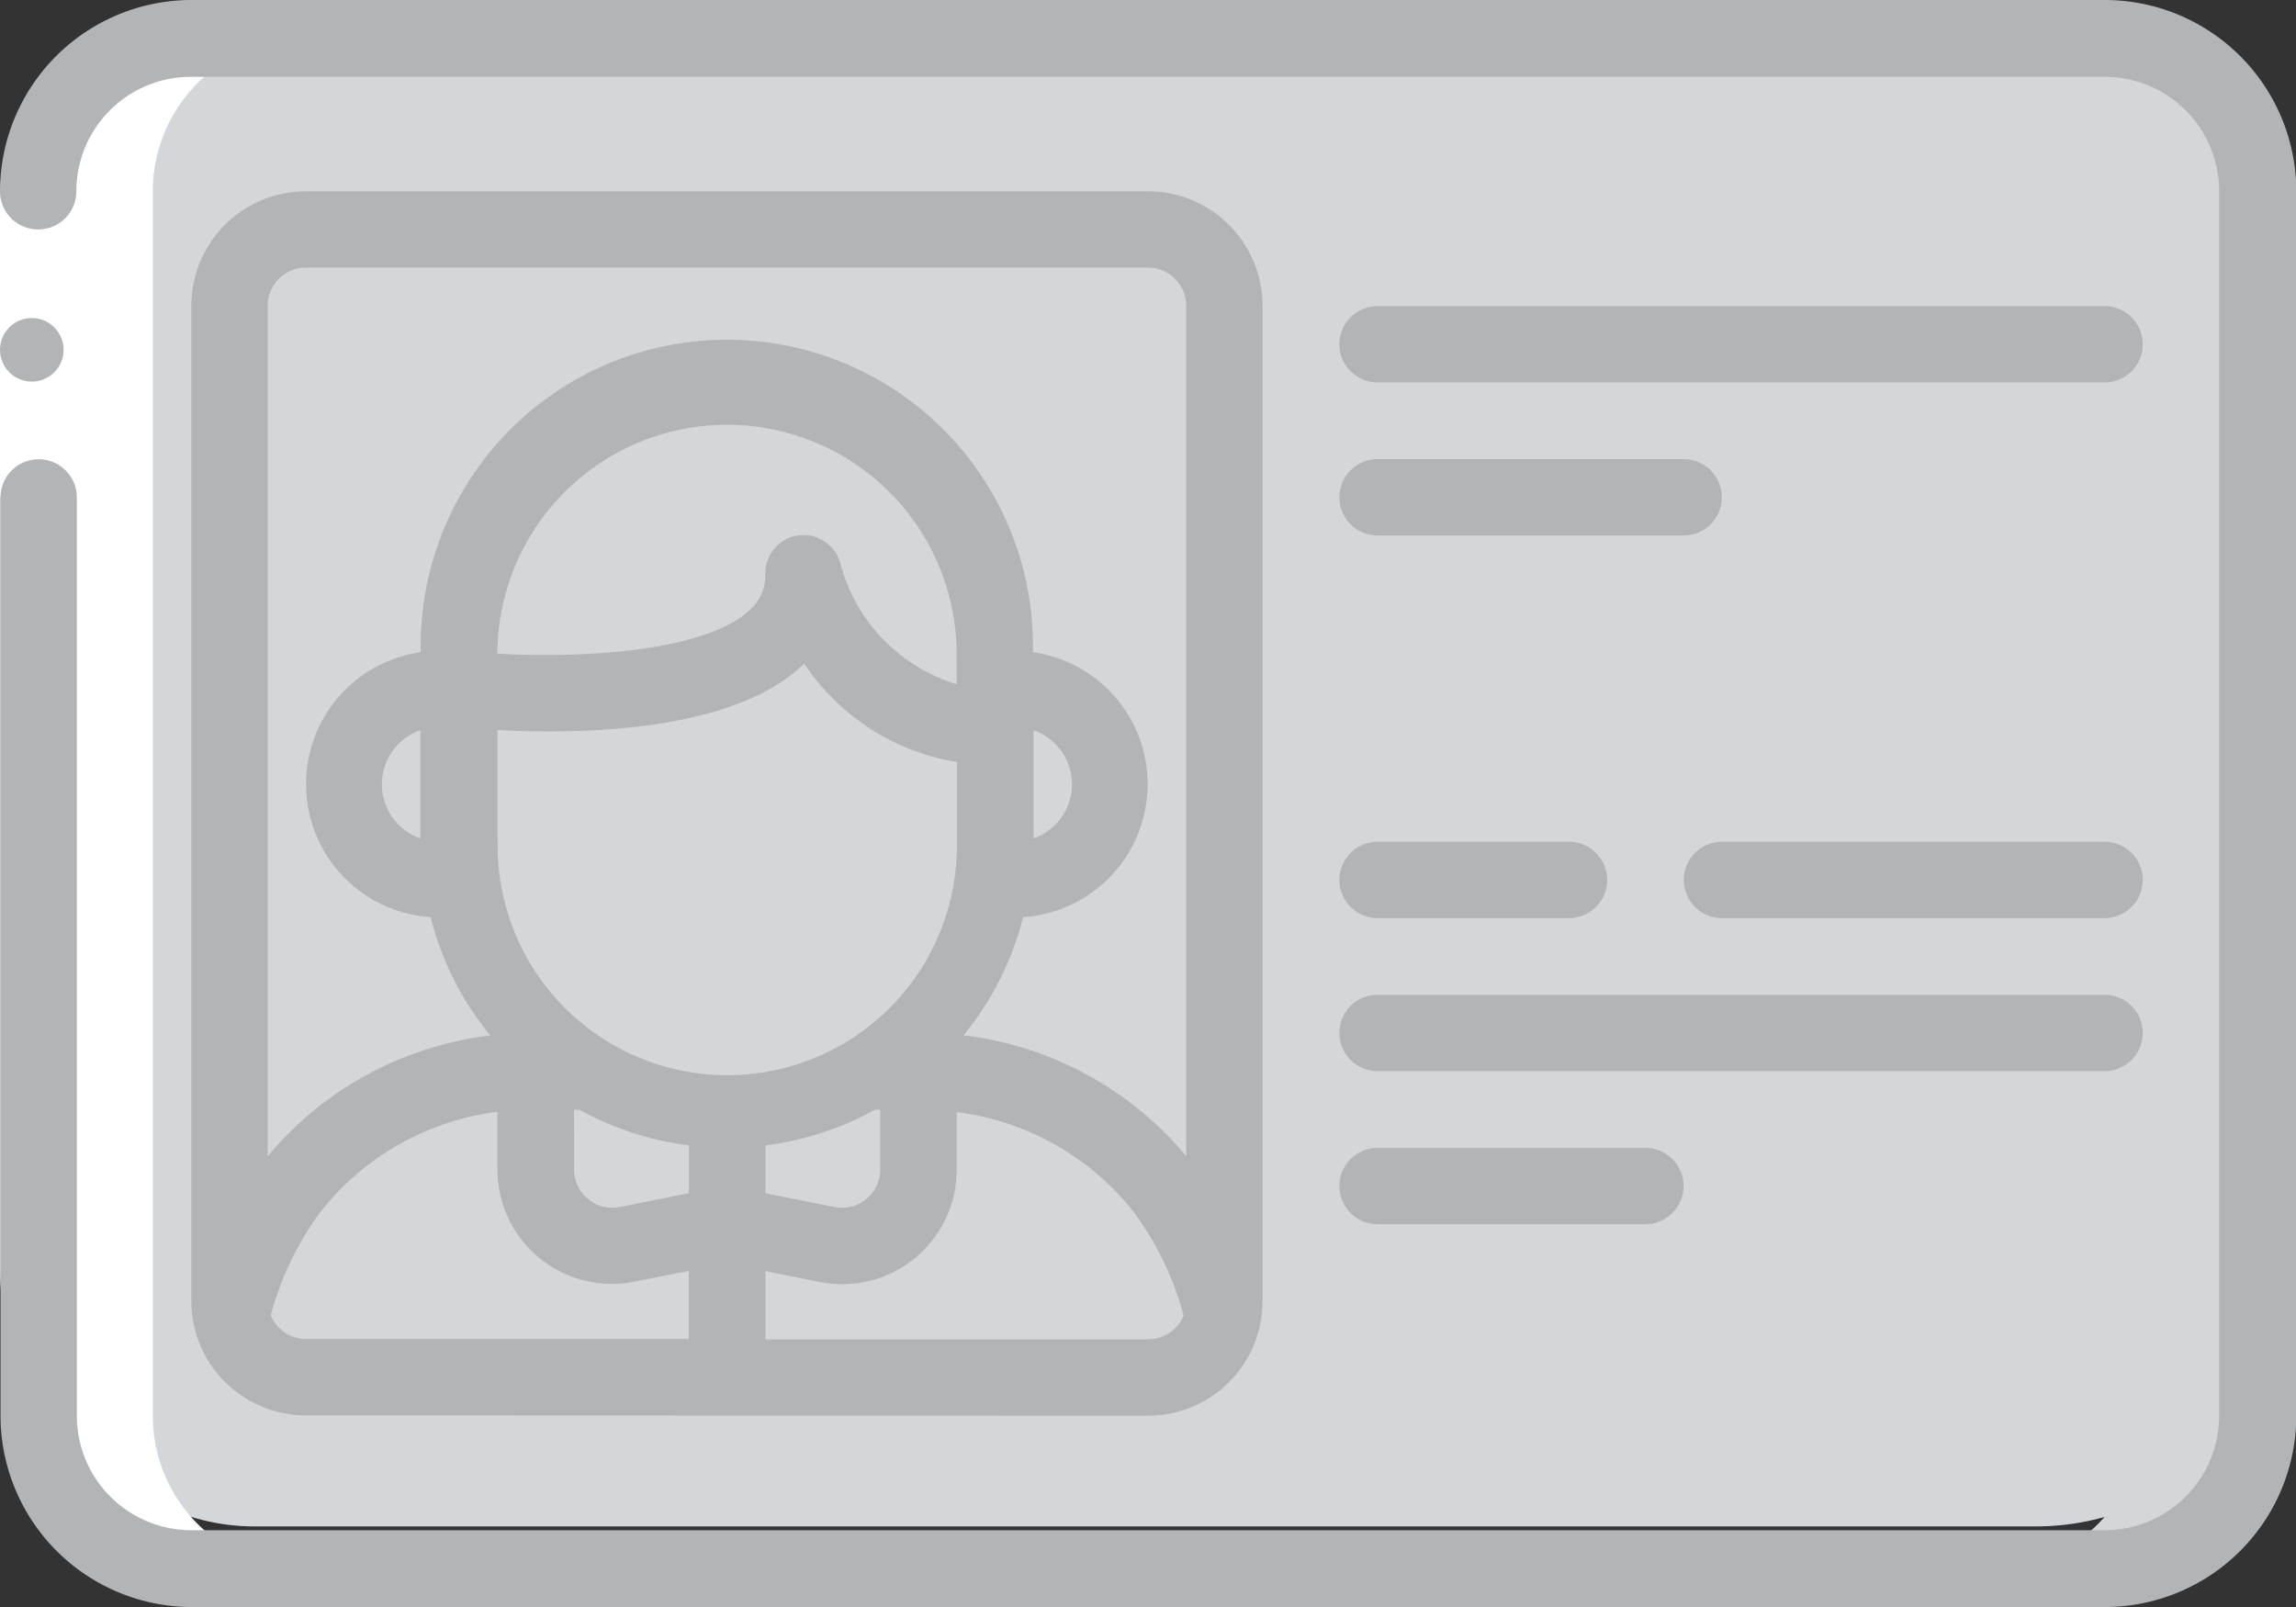 <svg id="Page-1" xmlns="http://www.w3.org/2000/svg" width="36.095" height="25.267" viewBox="0 0 36.095 25.267">
  <rect x="0" y="0" width="36.095" height="25.267" fill="#333333" stroke="none"/>
  <g id="_019---Business-Card" data-name="019---Business-Card">
    <rect id="Rectangle-path" width="36" height="24" rx="4" fill="#d4d7da"/>
    <path id="Shape" d="M53.8,1H52a2.406,2.406,0,0,1,2.406,2.406V22.657A2.406,2.406,0,0,1,52,25.063h1.8a2.406,2.406,0,0,0,2.406-2.406V3.406A2.406,2.406,0,0,0,53.8,1Z" transform="translate(-20.718 -0.398)" fill="#d4d7da"/>
    <path id="Shape-2" data-name="Shape" d="M21.641,7.2V22.844a1.193,1.193,0,0,1-.018.211,5.736,5.736,0,0,0-.926-1.967,4.822,4.822,0,0,0-3.8-1.853h-.914a4.2,4.2,0,0,0,2.045-3.61v.6h.3a1.5,1.5,0,0,0,0-3.008h-.3v-.6a4.211,4.211,0,1,0-8.422,0v.6h-.3a1.5,1.5,0,0,0,0,3.008h.3v-.6a4.2,4.2,0,0,0,2.045,3.61H10.74a4.822,4.822,0,0,0-3.8,1.853,5.736,5.736,0,0,0-.926,1.967A1.193,1.193,0,0,1,6,22.844V7.2A1.207,1.207,0,0,1,7.2,6H20.438A1.207,1.207,0,0,1,21.641,7.2Z" transform="translate(-2.39 -2.39)" fill="#d4d7da"/>
    <path id="Shape-3" data-name="Shape" d="M28.8,6H27a1.207,1.207,0,0,1,1.2,1.2V20.242a4.83,4.83,0,0,1,.86.846,5.736,5.736,0,0,1,.926,1.967,1.193,1.193,0,0,0,.018-.211V7.2A1.207,1.207,0,0,0,28.8,6Z" transform="translate(-10.757 -2.39)" fill="#d4d7da"/>
    <path id="Shape-4" data-name="Shape" d="M13.833,30.406v2.406H7.215a1.213,1.213,0,0,1-1.185-.987V31.82a5.735,5.735,0,0,1,.926-1.967A4.822,4.822,0,0,1,10.752,28h.072v1.54a1.2,1.2,0,0,0,1.438,1.179Z" transform="translate(-2.402 -11.156)" fill="#d4d7da"/>
    <path id="Shape-5" data-name="Shape" d="M16.235,32.313a1.16,1.16,0,0,1-.235.02v2.074h1.8V32Z" transform="translate(-6.375 -12.749)" fill="#d4d7da"/>
    <path id="Shape-6" data-name="Shape" d="M26.8,31.82v.006a1.213,1.213,0,0,1-1.185.987H19V30.406l1.57.313a1.2,1.2,0,0,0,1.438-1.179V28h.072a4.822,4.822,0,0,1,3.8,1.853A5.736,5.736,0,0,1,26.8,31.82Z" transform="translate(-7.57 -11.156)" fill="#d4d7da"/>
    <path id="Shape-7" data-name="Shape" d="M27.868,29.853A4.822,4.822,0,0,0,24.072,28H24v.328a4.84,4.84,0,0,1,2.063,1.524,5.735,5.735,0,0,1,.926,1.967v.006a1.213,1.213,0,0,1-1.185.987h1.8a1.213,1.213,0,0,0,1.185-.987V31.82a5.735,5.735,0,0,0-.926-1.967Z" transform="translate(-9.562 -11.156)" fill="#d4d7da"/>
    <path id="Shape-8" data-name="Shape" d="M10.8,18v3.008h-.3A1.5,1.5,0,1,1,10.5,18Z" transform="translate(-3.586 -7.171)" fill="#d4d7da"/>
    <path id="Shape-9" data-name="Shape" d="M27.8,19.5a1.5,1.5,0,0,1-1.5,1.5H26V18h.3a1.5,1.5,0,0,1,1.5,1.5Z" transform="translate(-10.359 -7.171)" fill="#d4d7da"/>
    <path id="Shape-10" data-name="Shape" d="M20.422,14.211v1.2a3.21,3.21,0,0,1-3.008-2.406c0,2.406-5.414,1.8-5.414,1.8v-.6a4.211,4.211,0,0,1,8.422,0Z" transform="translate(-4.781 -3.984)" fill="#d4d7da"/>
    <path id="Shape-11" data-name="Shape" d="M21.38,11.233A4.186,4.186,0,0,0,18.4,10a4.239,4.239,0,0,0-.9.1,4.211,4.211,0,0,1,3.309,4.112v.611a2.873,2.873,0,0,0,1.8.592v-1.2A4.186,4.186,0,0,0,21.38,11.233Z" transform="translate(-6.972 -3.984)" fill="#d4d7da"/>
    <path id="Shape-12" data-name="Shape" d="M20.422,17.406v1.8a4.211,4.211,0,0,1-8.422,0V16.8s5.414.6,5.414-1.8A3.21,3.21,0,0,0,20.422,17.406Z" transform="translate(-4.781 -5.976)" fill="#d4d7da"/>
    <path id="Shape-13" data-name="Shape" d="M19.606,15a1.526,1.526,0,0,1-1.05,1.391,2.868,2.868,0,0,0,2.253,1.015v1.8a4.2,4.2,0,0,1-2.045,3.61,4.1,4.1,0,0,1-1.263.5,4.2,4.2,0,0,0,.9.106,4.14,4.14,0,0,0,2.166-.6,4.2,4.2,0,0,0,2.045-3.61v-1.8A3.21,3.21,0,0,1,19.606,15Z" transform="translate(-6.972 -5.976)" fill="#d4d7da"/>
    <path id="Shape-14" data-name="Shape" d="M22.008,28v1.54a1.2,1.2,0,0,1-1.438,1.179L19,30.406V28.6a4.14,4.14,0,0,0,2.166-.6Z" transform="translate(-7.57 -11.156)" fill="#d4d7da"/>
    <path id="Shape-15" data-name="Shape" d="M17.008,28.6v1.8l-1.57.313A1.2,1.2,0,0,1,14,29.54V28h.842a4.14,4.14,0,0,0,2.166.6Z" transform="translate(-5.578 -11.156)" fill="#d4d7da"/>
    <path id="Shape-16" data-name="Shape" d="M3.406,25.063h1.8A2.406,2.406,0,0,1,2.8,22.657V3.406A2.406,2.406,0,0,1,5.211,1h-1.8A2.406,2.406,0,0,0,1,3.406V22.657A2.406,2.406,0,0,0,3.406,25.063Z" transform="translate(-0.398 -0.398)" fill="#fff"/>
    <path id="Rectangle-path-2" data-name="Rectangle-path" d="M0,5H1.2V9.813H0Z" transform="translate(0 -1.992)" fill="#fff"/>
    <g id="Group_6512" data-name="Group 6512">
      <circle id="Oval" cx="0.5" cy="0.5" r="0.5" transform="translate(0 5)" fill="#b3b4b6"/>
      <path id="Shape-17" data-name="Shape" d="M33.087,0H3.008A3.012,3.012,0,0,0,0,3.008a.6.6,0,1,0,1.2,0,1.8,1.8,0,0,1,1.8-1.8H33.087a1.8,1.8,0,0,1,1.8,1.8V22.259a1.8,1.8,0,0,1-1.8,1.8H3.008a1.8,1.8,0,0,1-1.8-1.8V7.821a.6.6,0,1,0-1.2,0V22.259a3.012,3.012,0,0,0,3.008,3.008H33.087A3.012,3.012,0,0,0,36.1,22.259V3.008A3.012,3.012,0,0,0,33.087,0Z" fill="#b3b4b6"/>
      <path id="Shape-18" data-name="Shape" d="M20.04,24.251a1.8,1.8,0,0,0,1.8-1.8V6.8A1.8,1.8,0,0,0,20.04,5H6.8A1.8,1.8,0,0,0,5,6.8V22.446a1.8,1.8,0,0,0,1.8,1.8Zm-1.8-10.777a.9.9,0,0,1,0,1.7ZM9.813,15.227V13.47c1.192.065,3.6.054,4.747-.975.026-.022.051-.046.075-.069a3.572,3.572,0,0,0,2.4,1.547v1.254a3.61,3.61,0,1,1-7.219,0ZM14.024,20a4.768,4.768,0,0,0,1.723-.56h.082v.939a.6.6,0,0,1-.722.59l-1.083-.217Zm3.008-7.249a2.713,2.713,0,0,1-1.823-1.879.6.6,0,0,0-1.185.146.731.731,0,0,1-.267.584c-.707.633-2.608.745-3.945.667v-.048a3.61,3.61,0,0,1,7.219,0Zm-6.016,6.689H11.1a4.768,4.768,0,0,0,1.723.56v.751l-1.083.217a.6.6,0,0,1-.722-.59Zm9.024,3.61H14.024V21.977l.849.17a1.8,1.8,0,0,0,2.159-1.769v-.9a4.2,4.2,0,0,1,2.8,1.592,4.888,4.888,0,0,1,.768,1.605A.6.6,0,0,1,20.04,23.048ZM6.8,6.2H20.04a.6.6,0,0,1,.6.6V20.17a5.384,5.384,0,0,0-3.5-1.9,4.79,4.79,0,0,0,.936-1.858,2.095,2.095,0,0,0,.155-4.165v-.031a4.813,4.813,0,1,0-9.625,0v.031a2.095,2.095,0,0,0,.155,4.165A4.79,4.79,0,0,0,9.7,18.273a5.378,5.378,0,0,0-3.5,1.9V6.8a.6.6,0,0,1,.6-.6Zm1.8,8.973a.9.9,0,0,1,0-1.7ZM6.248,22.67a4.888,4.888,0,0,1,.771-1.608,4.2,4.2,0,0,1,2.793-1.589v.9a1.8,1.8,0,0,0,2.159,1.769l.849-.168v1.071H6.8A.6.6,0,0,1,6.248,22.67Z" transform="translate(-1.992 -1.992)" fill="#b3b4b6"/>
      <path id="Shape-19" data-name="Shape" d="M47.032,8H35.6a.6.6,0,0,0,0,1.2h11.43a.6.6,0,0,0,0-1.2Z" transform="translate(-13.944 -3.187)" fill="#b3b4b6"/>
      <path id="Shape-20" data-name="Shape" d="M35.6,13.2h4.813a.6.6,0,1,0,0-1.2H35.6a.6.6,0,0,0,0,1.2Z" transform="translate(-13.944 -4.781)" fill="#b3b4b6"/>
      <path id="Shape-21" data-name="Shape" d="M35.6,23.2H38.61a.6.6,0,1,0,0-1.2H35.6a.6.6,0,0,0,0,1.2Z" transform="translate(-13.944 -8.765)" fill="#b3b4b6"/>
      <path id="Shape-22" data-name="Shape" d="M50.617,22H44.6a.6.6,0,0,0,0,1.2h6.016a.6.6,0,1,0,0-1.2Z" transform="translate(-17.53 -8.765)" fill="#b3b4b6"/>
      <path id="Shape-23" data-name="Shape" d="M35.6,27.2h11.43a.6.6,0,1,0,0-1.2H35.6a.6.6,0,1,0,0,1.2Z" transform="translate(-13.944 -10.359)" fill="#b3b4b6"/>
      <path id="Shape-24" data-name="Shape" d="M35.6,31.2h4.211a.6.6,0,0,0,0-1.2H35.6a.6.6,0,0,0,0,1.2Z" transform="translate(-13.944 -11.952)" fill="#b3b4b6"/>
    </g>
  </g>
</svg>
